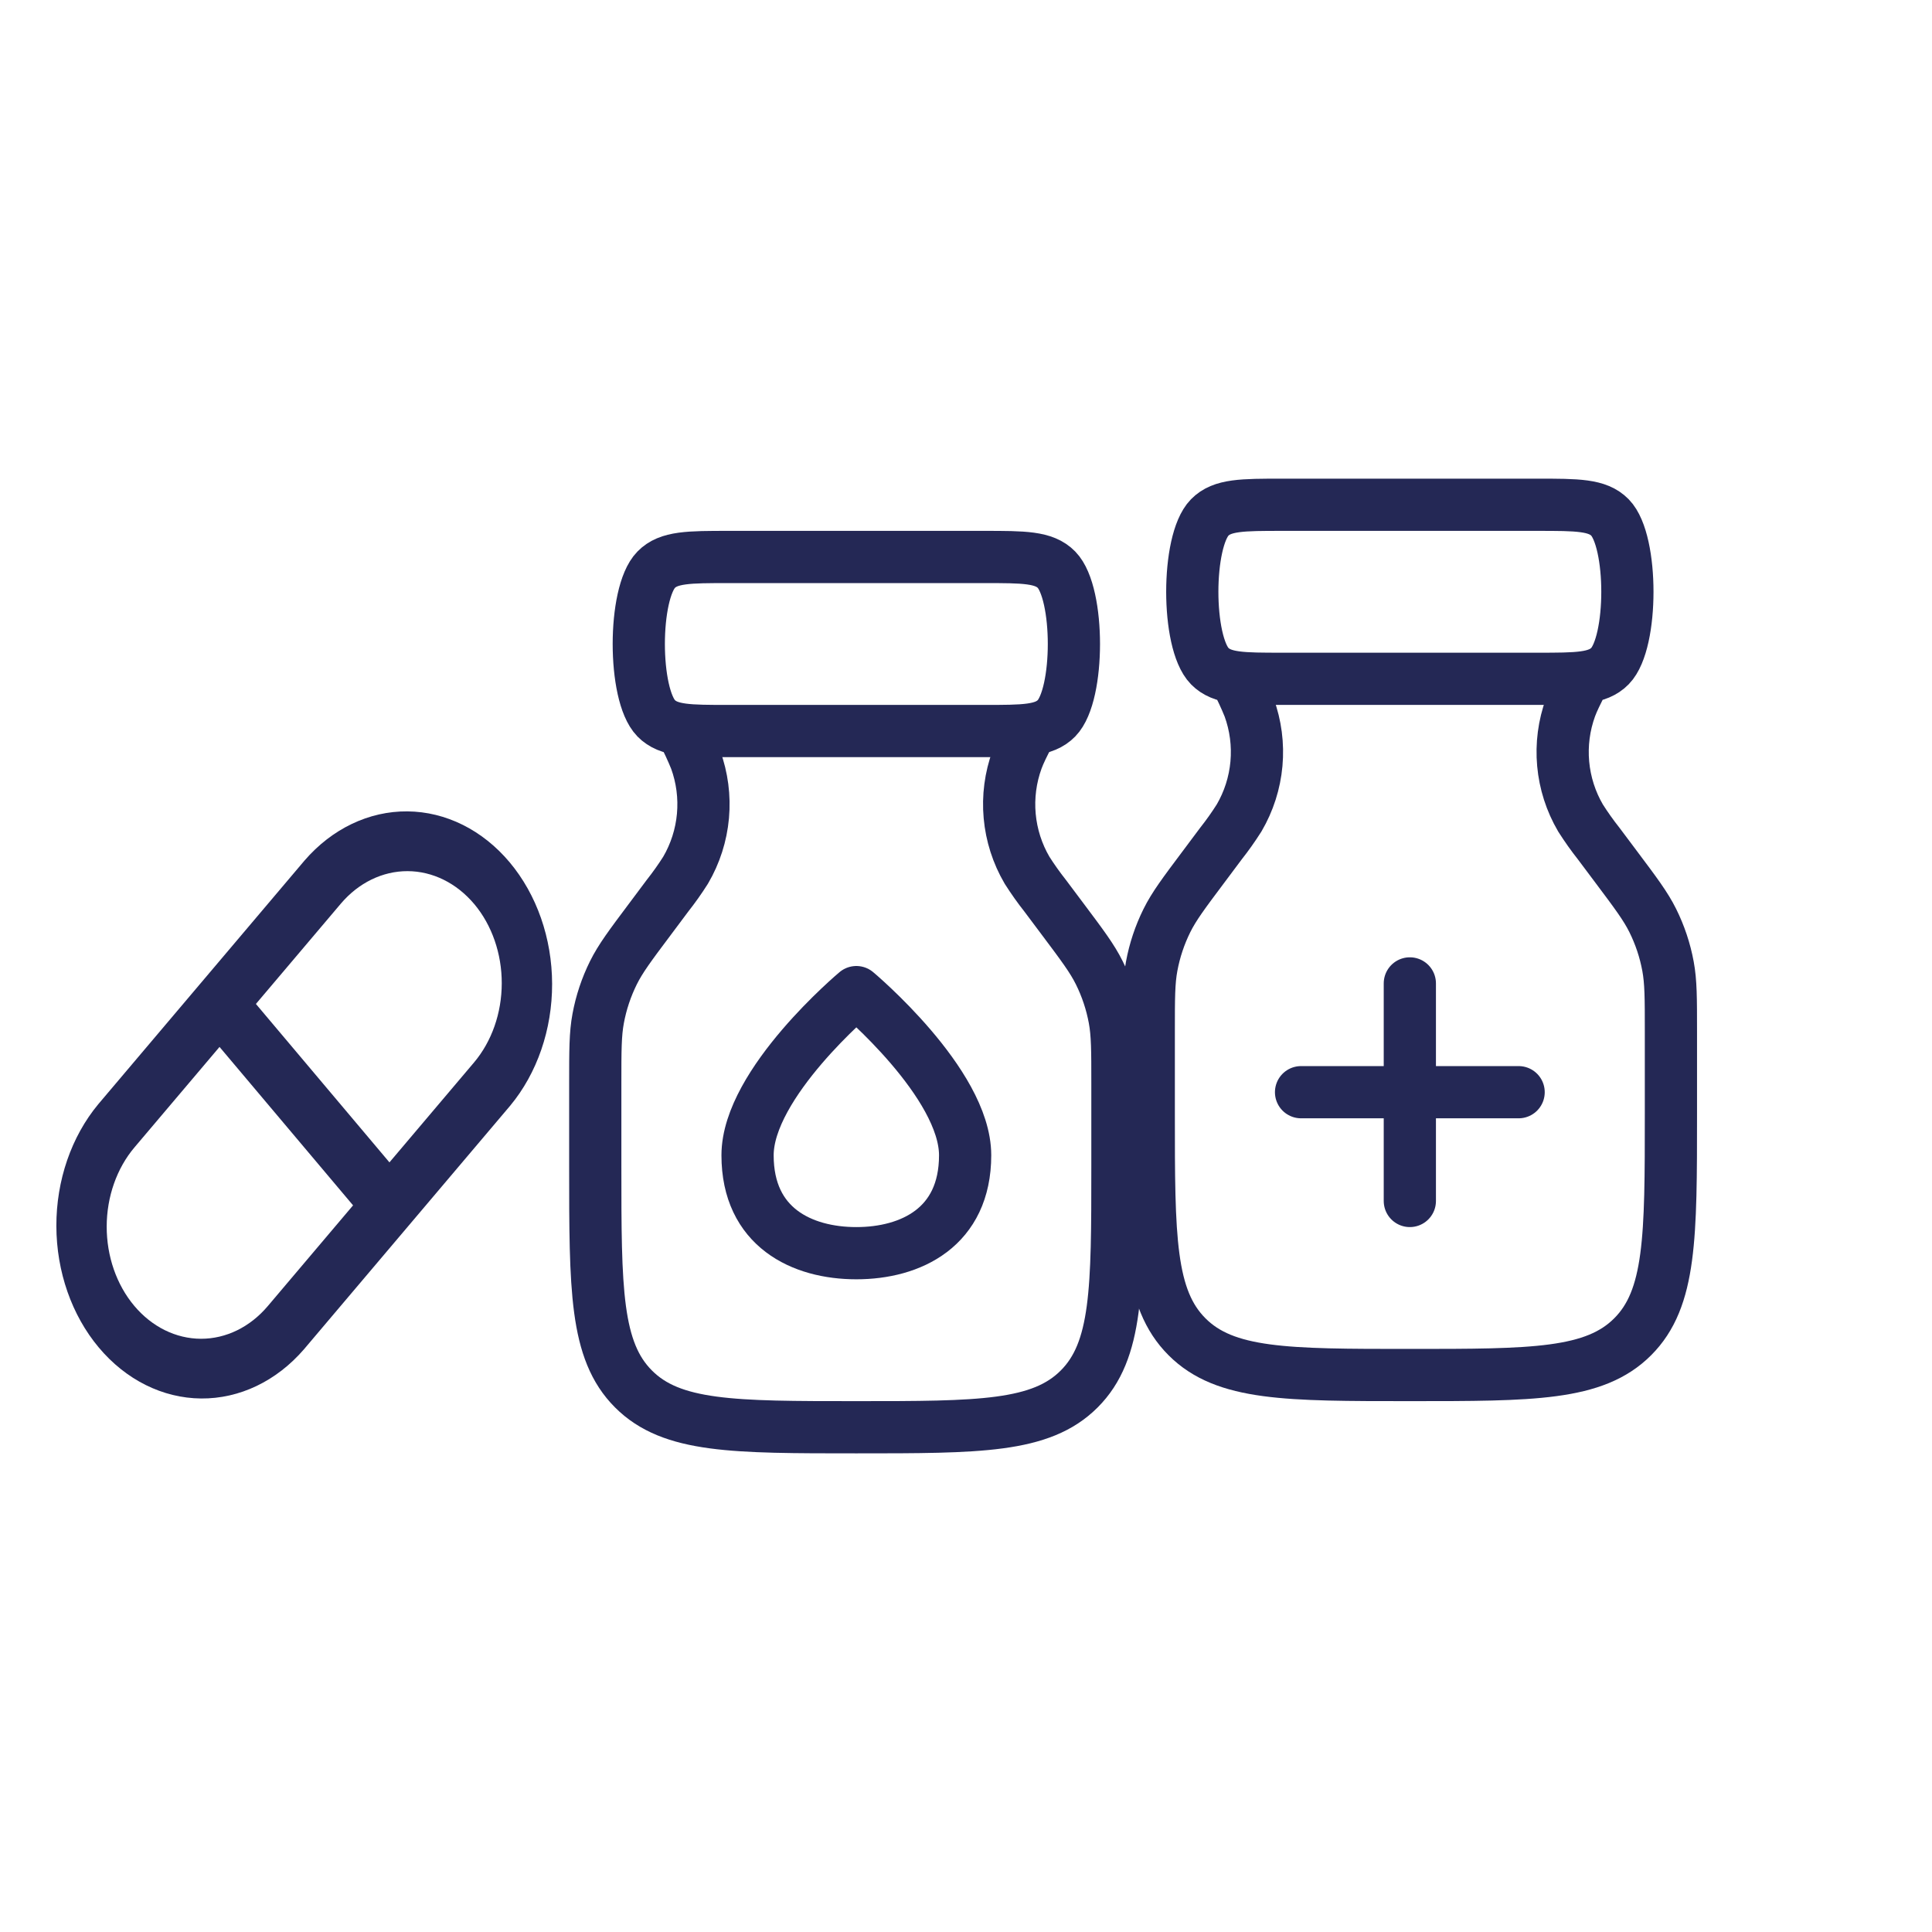 <svg width="80" height="80" viewBox="0 0 185 105" fill="none" xmlns="http://www.w3.org/2000/svg">
<path fill-rule="evenodd" clip-rule="evenodd" d="M48.855 65.875L29.107 89.202C26.475 92.251 22.935 93.944 19.257 93.913C15.579 93.882 12.059 92.13 9.464 89.037C6.869 85.945 5.407 81.762 5.397 77.398C5.387 73.034 6.829 68.841 9.411 65.732L29.158 42.404C31.79 39.356 35.33 37.663 39.008 37.694C42.687 37.725 46.206 39.477 48.801 42.569C51.396 45.662 52.858 49.845 52.868 54.209C52.878 58.573 51.435 62.766 48.855 65.875ZM45.413 46.572C43.721 44.559 41.424 43.424 39.027 43.417C36.63 43.411 34.33 44.533 32.63 46.537L12.879 69.865C11.18 71.872 10.222 74.598 10.217 77.444C10.211 80.289 11.159 83.02 12.851 85.036C14.543 87.052 16.841 88.188 19.239 88.195C21.637 88.201 23.939 87.077 25.638 85.07L45.386 61.742C47.084 59.734 48.041 57.009 48.046 54.164C48.052 51.32 47.105 48.59 45.415 46.572H45.413Z" fill="#242855"/>
<path fill-rule="evenodd" clip-rule="evenodd" d="M19.957 54.862C20.418 54.315 21.043 54.008 21.695 54.008C22.347 54.008 22.972 54.315 23.433 54.862L38.306 72.508C38.754 73.058 39.001 73.794 38.996 74.559C38.99 75.324 38.732 76.055 38.276 76.596C37.82 77.137 37.203 77.444 36.559 77.45C35.914 77.457 35.293 77.163 34.83 76.632L19.957 58.986C19.496 58.439 19.237 57.697 19.237 56.924C19.237 56.151 19.496 55.409 19.957 54.862Z" fill="#242855"/>
<path d="M71.583 70.625C71.583 77.529 76.792 80 82 80C87.208 80 92.417 77.529 92.417 70.625C92.417 63.721 82 55 82 55C82 55 71.583 63.721 71.583 70.625ZM69.783 13.334H94.217C98.05 13.334 99.975 13.334 101.167 14.554C103.388 16.829 103.388 26.504 101.167 28.779C99.971 30 98.054 30 94.217 30H69.783C65.95 30 64.029 30 62.833 28.779C60.612 26.504 60.612 16.829 62.833 14.554C64.025 13.334 65.946 13.334 69.783 13.334Z" stroke="#242855" stroke-width="5" stroke-linecap="round" stroke-linejoin="round"/>
<path d="M65.333 30C65.805 30.889 66.231 31.801 66.608 32.733C67.237 34.461 67.477 36.305 67.312 38.136C67.146 39.967 66.579 41.739 65.65 43.325C65.112 44.174 64.531 44.994 63.908 45.783L62.229 48.029C60.354 50.529 59.417 51.779 58.737 53.15C58.051 54.534 57.56 56.006 57.279 57.525C57 59.021 57 60.583 57 63.717V71.667C57 83.45 57 89.346 60.663 93.004C64.321 96.667 70.217 96.667 82 96.667C93.783 96.667 99.679 96.667 103.337 93.004C107 89.346 107 83.45 107 71.667V63.717C107 60.592 107 59.025 106.721 57.521C106.44 56.002 105.949 54.529 105.262 53.146C104.583 51.779 103.646 50.529 101.771 48.029L100.092 45.788C99.468 44.999 98.885 44.178 98.346 43.329C97.416 41.742 96.849 39.97 96.683 38.138C96.517 36.307 96.758 34.461 97.388 32.733C97.638 32.062 97.979 31.375 98.667 30" stroke="#242855" stroke-width="5" stroke-linecap="round" stroke-linejoin="round"/>
<path d="M118.333 25C118.805 25.889 119.231 26.801 119.608 27.733C120.237 29.461 120.477 31.306 120.312 33.136C120.146 34.967 119.579 36.739 118.65 38.325C118.112 39.174 117.531 39.995 116.908 40.783L115.229 43.029C113.354 45.529 112.417 46.779 111.737 48.15C111.051 49.534 110.56 51.006 110.279 52.525C110 54.021 110 55.584 110 58.717V66.667C110 78.45 110 84.346 113.663 88.004C117.321 91.667 123.217 91.667 135 91.667C146.783 91.667 152.679 91.667 156.337 88.004C160 84.346 160 78.45 160 66.667V58.717C160 55.592 160 54.025 159.721 52.521C159.44 51.002 158.949 49.53 158.262 48.146C157.583 46.779 156.646 45.529 154.771 43.029L153.092 40.788C152.468 39.999 151.885 39.178 151.346 38.329C150.416 36.742 149.849 34.97 149.683 33.139C149.517 31.307 149.758 29.461 150.387 27.733C150.637 27.063 150.979 26.375 151.667 25M135 54.167V75M124.583 64.584H145.417M122.783 8.334H147.217C151.05 8.334 152.975 8.334 154.167 9.554C156.387 11.829 156.387 21.504 154.167 23.779C152.971 25 151.054 25 147.217 25H122.783C118.95 25 117.029 25 115.833 23.779C113.613 21.504 113.613 11.829 115.833 9.554C117.025 8.334 118.946 8.334 122.783 8.334Z" stroke="#242855" stroke-width="5" stroke-linecap="round" stroke-linejoin="round"/>
</svg>
